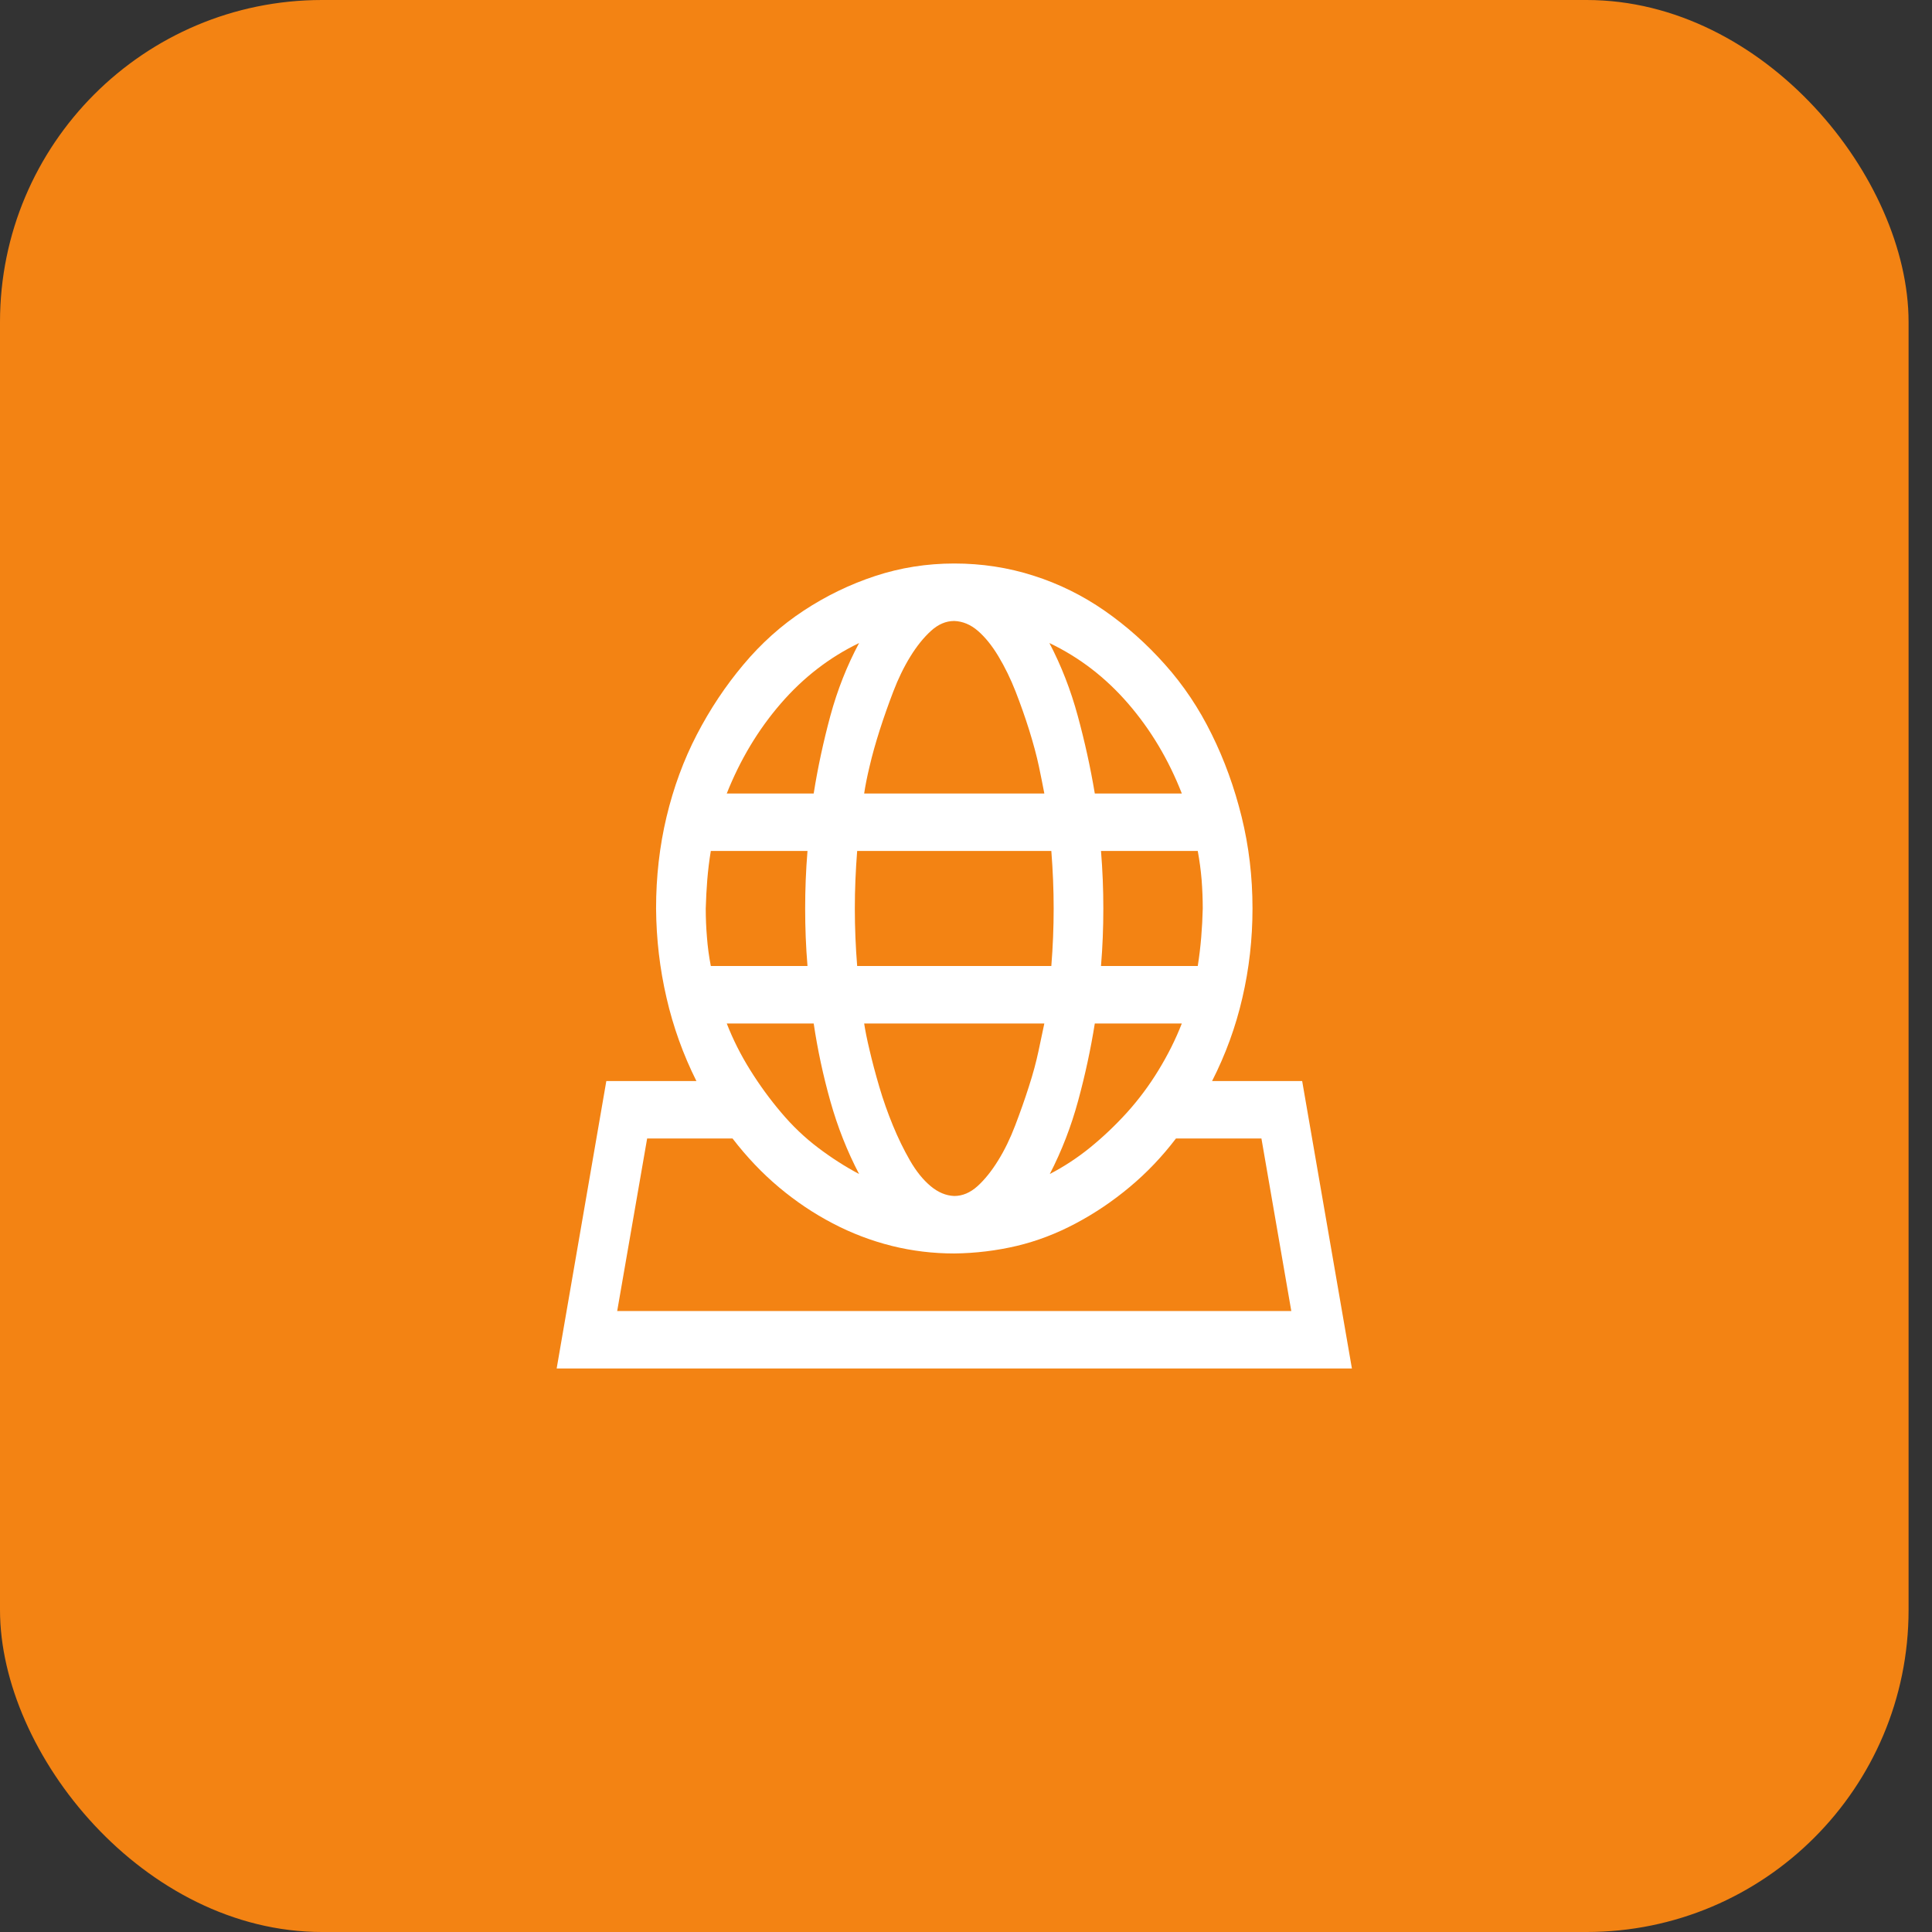 <svg width="24" height="24" viewBox="0 0 24 24" fill="none" xmlns="http://www.w3.org/2000/svg">
<rect x="0" y="0" width="24" height="24" fill="#333333" stroke="none"/>
<rect width="23.709" height="24" rx="4" fill="#F38313"/>
<path d="M16.176 13.429L16.794 17H6.915L7.532 13.429H8.651C8.487 13.101 8.363 12.757 8.28 12.396C8.196 12.035 8.153 11.665 8.15 11.286C8.15 10.891 8.193 10.512 8.28 10.147C8.367 9.783 8.492 9.442 8.656 9.126C8.82 8.81 9.013 8.52 9.235 8.256C9.457 7.991 9.706 7.768 9.983 7.586C10.259 7.404 10.555 7.26 10.87 7.156C11.185 7.052 11.513 7 11.854 7C12.195 7 12.523 7.05 12.838 7.151C13.153 7.251 13.447 7.396 13.721 7.586C13.994 7.776 14.245 7.999 14.473 8.256C14.702 8.512 14.895 8.801 15.052 9.121C15.21 9.44 15.334 9.783 15.424 10.147C15.514 10.512 15.559 10.891 15.559 11.286C15.559 11.665 15.517 12.035 15.433 12.396C15.35 12.757 15.224 13.101 15.057 13.429H16.176ZM14.941 11.286C14.941 11.167 14.936 11.048 14.927 10.929C14.917 10.809 14.901 10.691 14.879 10.571H13.677C13.697 10.813 13.706 11.051 13.706 11.286C13.706 11.524 13.697 11.762 13.677 12H14.879C14.898 11.881 14.912 11.762 14.922 11.643C14.932 11.524 14.938 11.405 14.941 11.286ZM10.648 12H13.06C13.079 11.762 13.089 11.524 13.089 11.286C13.089 11.051 13.079 10.813 13.06 10.571H10.648C10.629 10.813 10.619 11.051 10.619 11.286C10.619 11.524 10.629 11.762 10.648 12ZM12.973 12.714H10.735C10.748 12.8 10.77 12.912 10.803 13.049C10.835 13.187 10.875 13.337 10.923 13.501C10.971 13.665 11.028 13.825 11.092 13.981C11.156 14.137 11.227 14.282 11.304 14.416C11.381 14.55 11.467 14.656 11.56 14.734C11.653 14.812 11.751 14.853 11.854 14.857C11.957 14.857 12.053 14.816 12.144 14.734C12.234 14.652 12.319 14.546 12.399 14.416C12.48 14.286 12.55 14.141 12.611 13.981C12.672 13.821 12.729 13.661 12.78 13.501C12.832 13.341 12.872 13.192 12.901 13.055C12.93 12.917 12.954 12.804 12.973 12.714ZM10.672 14.584C10.524 14.301 10.405 14 10.315 13.68C10.225 13.36 10.156 13.038 10.108 12.714H9.028C9.105 12.912 9.201 13.103 9.317 13.289C9.433 13.475 9.561 13.652 9.703 13.819C9.844 13.987 9.999 14.134 10.166 14.26C10.333 14.386 10.502 14.494 10.672 14.584ZM13.6 12.714C13.549 13.034 13.48 13.354 13.393 13.674C13.306 13.994 13.189 14.297 13.041 14.584C13.214 14.494 13.382 14.385 13.542 14.255C13.703 14.124 13.856 13.979 14.001 13.819C14.145 13.659 14.276 13.484 14.391 13.295C14.507 13.105 14.604 12.912 14.681 12.714H13.6ZM14.681 9.857C14.517 9.437 14.295 9.065 14.015 8.741C13.735 8.417 13.409 8.166 13.036 7.988C13.184 8.27 13.301 8.572 13.388 8.892C13.475 9.212 13.546 9.533 13.6 9.857H14.681ZM11.854 7.714C11.751 7.714 11.655 7.755 11.565 7.837C11.475 7.919 11.389 8.025 11.309 8.155C11.229 8.285 11.158 8.43 11.097 8.59C11.036 8.75 10.979 8.91 10.928 9.07C10.877 9.23 10.835 9.379 10.803 9.517C10.77 9.654 10.748 9.768 10.735 9.857H12.973C12.957 9.772 12.935 9.66 12.906 9.522C12.877 9.385 12.836 9.234 12.785 9.07C12.734 8.907 12.677 8.747 12.616 8.59C12.555 8.434 12.484 8.289 12.404 8.155C12.324 8.021 12.238 7.915 12.148 7.837C12.058 7.759 11.96 7.718 11.854 7.714ZM10.672 7.988C10.303 8.166 9.978 8.417 9.698 8.741C9.418 9.065 9.195 9.437 9.028 9.857H10.108C10.159 9.533 10.229 9.212 10.315 8.892C10.402 8.572 10.521 8.27 10.672 7.988ZM8.83 10.571C8.81 10.691 8.796 10.809 8.786 10.929C8.777 11.048 8.77 11.167 8.767 11.286C8.767 11.405 8.772 11.524 8.782 11.643C8.791 11.762 8.807 11.881 8.83 12H10.031C10.011 11.762 10.002 11.524 10.002 11.286C10.002 11.051 10.011 10.813 10.031 10.571H8.83ZM7.667 16.286H16.041L15.67 14.143H14.608C14.435 14.37 14.243 14.571 14.034 14.745C13.825 14.92 13.602 15.071 13.364 15.197C13.126 15.324 12.882 15.417 12.631 15.477C12.38 15.536 12.121 15.568 11.854 15.571C11.59 15.571 11.332 15.54 11.078 15.477C10.823 15.413 10.579 15.32 10.344 15.197C10.11 15.075 9.888 14.926 9.679 14.751C9.47 14.576 9.277 14.373 9.1 14.143H8.039L7.667 16.286Z" fill="white"/>
</svg>
